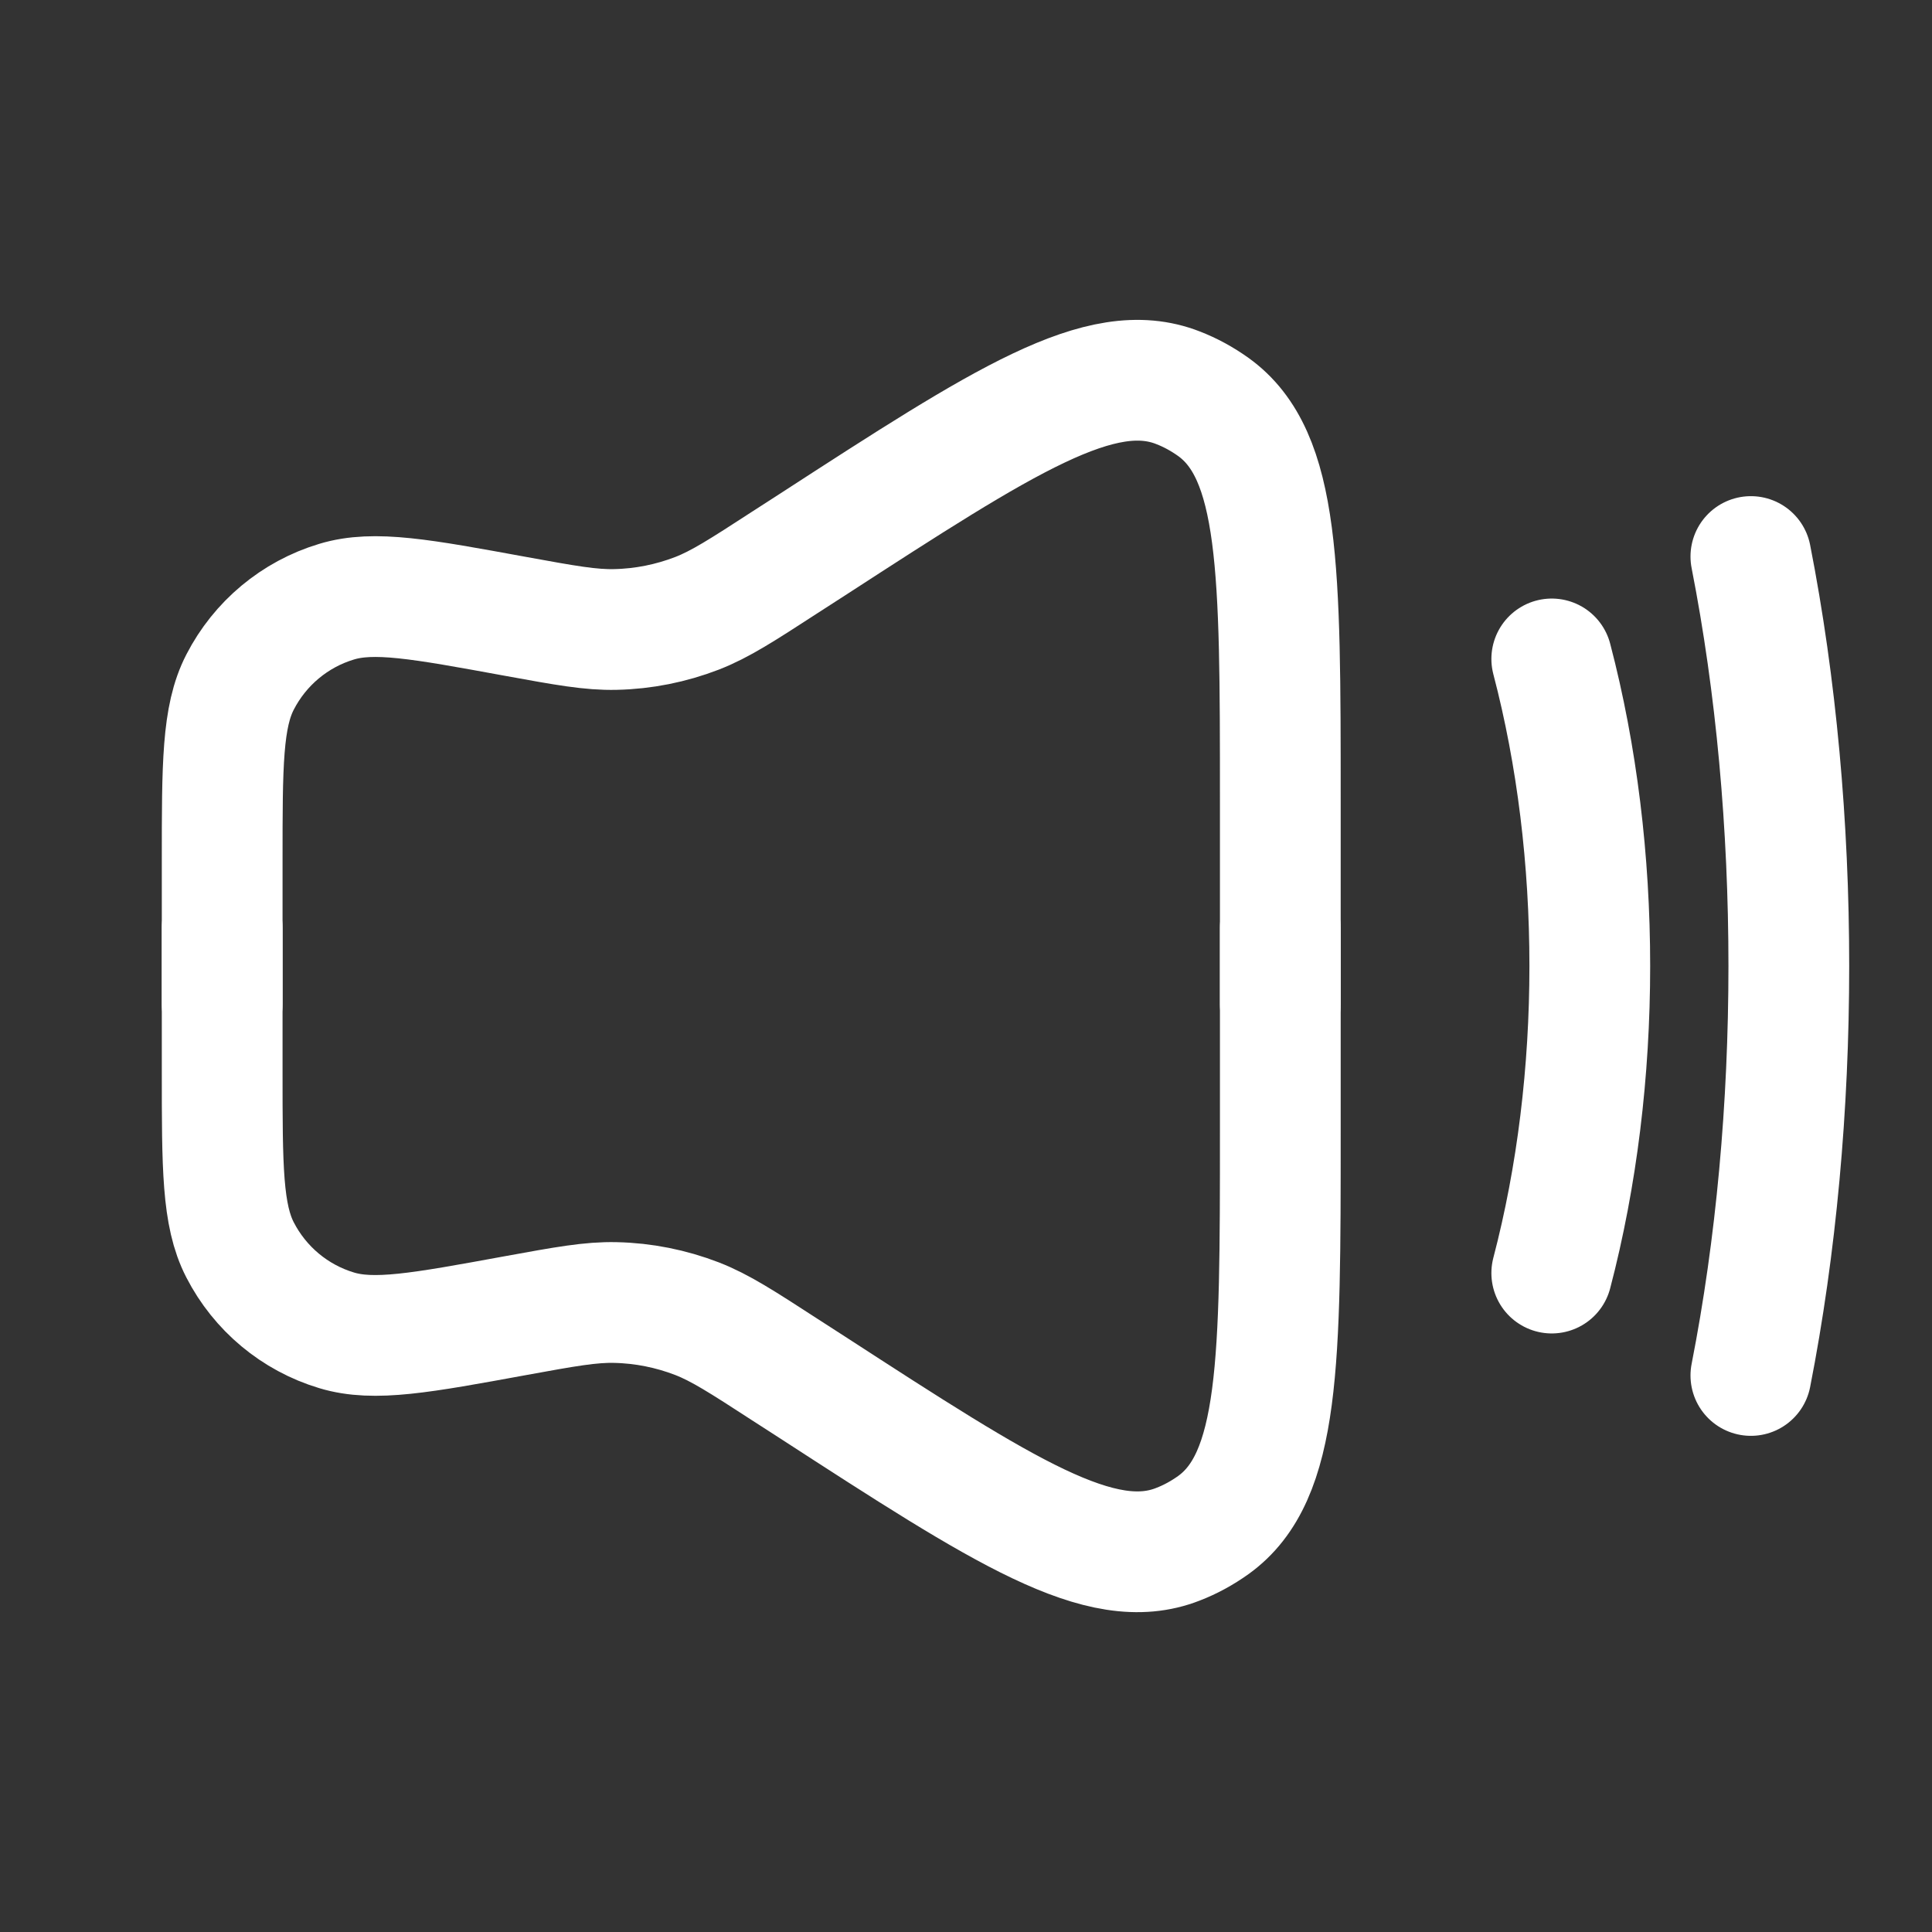 <svg width="16" height="16" viewBox="0 0 16 16" fill="none" xmlns="http://www.w3.org/2000/svg">
<rect x="0" y="0" width="16" height="16" fill="#333333" stroke="none"/>
<g clip-path="url(#clip0_2107_96)">
<path d="M10.603 8.316V6.619C10.603 4.719 10.603 3.769 10.048 3.37C9.957 3.305 9.859 3.251 9.755 3.211C9.119 2.962 8.321 3.478 6.727 4.511L6.499 4.658C6.143 4.889 5.965 5.004 5.773 5.079C5.558 5.162 5.329 5.208 5.098 5.213C4.893 5.218 4.684 5.18 4.267 5.104V5.104C3.486 4.961 3.096 4.889 2.787 4.983C2.441 5.087 2.153 5.328 1.988 5.649C1.84 5.936 1.84 6.333 1.84 7.126V8.316" stroke="white" stroke-linecap="round"/>
<path d="M10.603 7.684V9.381C10.603 11.281 10.603 12.231 10.048 12.63C9.957 12.695 9.859 12.749 9.755 12.789C9.119 13.039 8.321 12.522 6.727 11.489L6.499 11.342C6.143 11.111 5.965 10.996 5.773 10.921C5.558 10.838 5.329 10.792 5.098 10.787C4.893 10.782 4.684 10.82 4.267 10.896V10.896C3.486 11.039 3.096 11.111 2.787 11.017C2.441 10.913 2.153 10.672 1.988 10.351C1.84 10.064 1.84 9.667 1.84 8.874V7.684" stroke="white" stroke-linecap="round"/>
<path d="M14.5 4.609C14.919 6.744 14.919 9.256 14.5 11.391" stroke="white" stroke-linecap="round"/>
<path d="M12.851 5.457C13.271 7.058 13.271 8.942 12.851 10.543" stroke="white" stroke-linecap="round"/>
</g>
<defs>
<clipPath id="clip0_2107_96">
<rect width="16" height="16" fill="white"/>
</clipPath>
</defs>
</svg>
